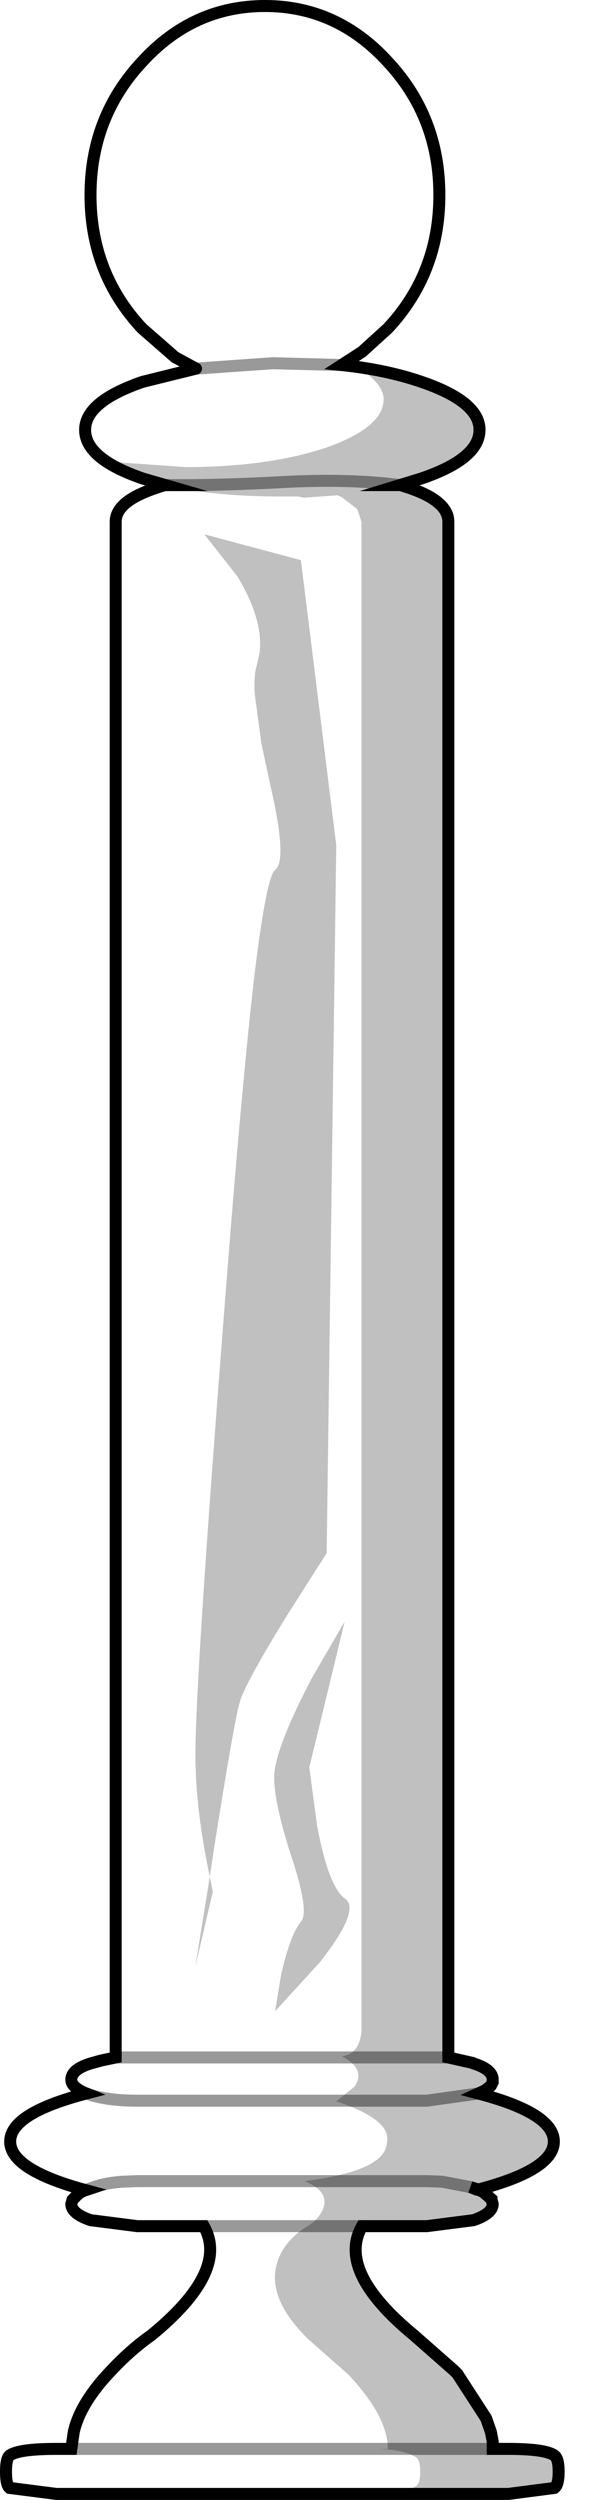 <?xml version="1.0" encoding="UTF-8" standalone="no"?>
<svg xmlns:xlink="http://www.w3.org/1999/xlink" height="208.2px" width="50.55px" xmlns="http://www.w3.org/2000/svg">
  <g transform="matrix(1.0, 0.0, 0.0, 1.0, 23.5, 109.25)">
    <path d="M11.05 85.25 L14.35 88.15 14.65 88.45 17.05 92.15 17.45 93.3 17.6 94.1 17.6 94.55 17.6 94.7 18.9 94.7 Q22.0 94.7 22.75 95.25 23.1 95.5 23.1 96.6 23.1 97.7 22.75 97.95 L18.9 98.45 -18.8 98.45 -22.7 97.95 Q-23.0 97.7 -23.0 96.6 -23.0 95.5 -22.7 95.25 -21.95 94.7 -18.8 94.7 L-17.55 94.7 -17.35 93.3 Q-16.8 90.85 -14.2 88.15 -12.55 86.4 -10.9 85.25 -4.35 79.9 -6.5 76.15 L-12.05 76.15 -15.95 75.65 Q-17.55 75.1 -17.55 74.3 L-17.45 73.95 -17.05 73.55 Q-16.8 73.3 -16.35 73.15 -22.65 71.45 -22.65 69.1 -22.65 66.75 -16.3 65.1 -17.55 64.6 -17.55 63.95 -17.55 63.1 -15.95 62.6 L-15.05 62.35 -13.85 62.1 -13.85 -65.8 Q-13.85 -66.9 -12.45 -67.75 -11.45 -68.35 -9.75 -68.85 L-9.7 -68.85 -11.6 -69.4 Q-16.4 -71.05 -16.4 -73.45 -16.4 -75.8 -11.6 -77.45 L-7.15 -78.55 -8.9 -79.5 -11.65 -81.9 Q-15.95 -86.5 -15.95 -93.0 -15.95 -99.5 -11.65 -104.1 -7.4 -108.75 -1.4 -108.75 4.6 -108.75 8.85 -104.1 13.15 -99.5 13.15 -93.0 13.15 -86.5 8.85 -81.9 L6.7 -79.95 5.0 -78.85 Q8.75 -78.45 11.65 -77.45 16.5 -75.8 16.5 -73.45 16.5 -71.05 11.65 -69.4 L9.85 -68.85 9.9 -68.85 Q11.6 -68.35 12.55 -67.75 13.9 -66.9 13.9 -65.8 L13.9 62.1 15.9 62.55 16.0 62.6 Q17.6 63.1 17.6 63.95 L17.6 64.05 17.6 64.15 17.45 64.45 17.4 64.5 16.95 64.85 16.4 65.1 Q22.7 66.75 22.7 69.1 22.7 71.45 16.4 73.1 L15.75 72.9 16.0 73.0 16.25 73.1 16.35 73.1 16.8 73.3 17.5 73.9 17.5 73.95 17.6 74.3 Q17.6 75.1 16.0 75.65 L12.1 76.15 6.7 76.15 Q4.55 79.9 11.05 85.25" fill="#ffffff" fill-opacity="0.0" fill-rule="evenodd" stroke="none"/>
    <path d="M-6.0 47.05 Q-7.2 41.4 -7.2 36.9 -7.2 30.5 -4.7 -1.3 -3.3 -19.35 -2.25 -28.25 -1.25 -36.35 -0.55 -36.8 0.5 -37.6 -0.95 -43.85 L-1.0 -44.1 -1.7 -47.35 -2.25 -51.45 Q-2.35 -53.05 -2.05 -53.95 L-1.85 -54.85 Q-1.5 -57.6 -3.7 -61.25 L-6.45 -64.75 1.6 -62.6 4.55 -38.85 3.75 20.1 0.4 25.35 Q-3.05 30.95 -3.5 32.5 -3.95 34.0 -5.6 44.4 L-6.0 47.05 -5.75 48.3 -7.2 54.5 -6.0 47.05 M11.05 85.25 L14.35 88.35 Q17.6 92.0 17.6 94.7 L18.9 94.7 Q22.0 94.7 22.75 95.3 23.1 95.55 23.1 96.6 23.1 97.6 22.75 97.85 22.0 98.45 18.9 98.45 L8.1 98.45 Q10.25 98.4 11.2 97.8 11.55 97.6 11.55 96.6 11.55 95.6 11.2 95.4 10.2 94.75 7.95 94.7 L8.85 94.7 Q8.85 92.0 5.55 88.5 L2.25 85.6 Q-1.35 82.1 -0.35 79.1 0.25 77.3 2.15 76.15 3.2 75.5 3.5 74.55 3.9 73.2 1.9 72.4 6.2 71.85 7.75 70.75 8.85 70.05 8.8 68.8 8.75 67.15 4.55 65.75 L6.05 64.55 Q7.1 63.1 5.0 62.0 6.45 61.85 6.65 59.95 L6.65 -65.8 6.3 -66.85 5.0 -67.85 4.65 -68.0 1.85 -67.8 1.35 -67.9 0.05 -67.9 Q-10.25 -67.9 -14.4 -70.8 L-8.05 -70.35 Q-1.2 -70.35 3.65 -71.95 8.5 -73.65 8.5 -76.0 8.5 -77.25 6.45 -78.6 10.95 -77.9 13.7 -76.55 16.5 -75.15 16.5 -73.5 16.5 -71.15 11.65 -69.5 L9.6 -68.85 9.7 -68.85 9.9 -68.8 Q12.7 -68.0 13.55 -66.85 L13.9 -65.8 13.9 62.1 16.0 62.6 Q17.6 63.05 17.6 63.95 17.6 64.8 16.05 65.1 19.1 65.75 20.9 66.75 22.65 67.7 22.7 68.8 22.75 69.6 22.35 70.1 L21.2 71.1 Q19.5 72.4 16.45 73.1 L16.55 73.15 Q17.45 73.6 17.5 73.95 17.7 75.1 16.0 75.65 L12.1 76.15 9.5 76.0 6.7 76.15 Q5.6 77.7 6.65 80.2 7.8 82.85 11.05 85.25 M5.25 25.8 L2.3 37.95 2.95 42.8 Q3.9 47.85 5.25 48.85 6.65 49.75 3.2 54.15 L-0.55 58.25 -0.05 55.2 Q0.7 51.9 1.6 50.8 2.35 49.95 0.75 45.2 -0.95 39.9 -0.55 37.95 -0.1 35.45 2.6 30.35 L5.25 25.8" fill="#000000" fill-opacity="0.247" fill-rule="evenodd" stroke="none"/>
    <path d="M-7.15 -78.55 L-8.9 -79.5 -11.65 -81.9 Q-15.95 -86.5 -15.95 -93.0 -15.95 -99.5 -11.65 -104.1 -7.4 -108.75 -1.4 -108.75 4.6 -108.75 8.85 -104.1 13.15 -99.5 13.15 -93.0 13.15 -86.5 8.85 -81.9 L6.7 -79.95 5.0 -78.85 Q8.75 -78.45 11.65 -77.45 16.5 -75.8 16.5 -73.45 16.5 -71.05 11.65 -69.4 L9.85 -68.85 9.9 -68.85 Q11.6 -68.35 12.55 -67.75 13.9 -66.9 13.9 -65.8 L13.9 62.1 15.9 62.55 16.0 62.6 Q17.6 63.1 17.6 63.95 L17.6 64.05 17.6 64.15 17.45 64.45 17.4 64.5 16.95 64.85 16.4 65.1 Q22.7 66.75 22.7 69.1 22.7 71.45 16.4 73.1 L15.75 72.9 16.0 73.0 16.25 73.1 16.35 73.1 16.8 73.3 17.5 73.9 17.5 73.95 17.6 74.3 Q17.6 75.1 16.0 75.65 L12.1 76.15 6.7 76.15 Q4.55 79.9 11.05 85.25 L14.35 88.15 14.65 88.45 17.05 92.15 17.45 93.3 17.6 94.1 17.6 94.55 17.6 94.7 18.9 94.7 Q22.0 94.7 22.75 95.25 23.1 95.5 23.1 96.6 23.1 97.7 22.75 97.95 L18.9 98.45 -18.8 98.45 -22.7 97.95 Q-23.0 97.7 -23.0 96.6 -23.0 95.5 -22.7 95.25 -21.95 94.7 -18.8 94.7 L-17.55 94.7 -17.35 93.3 Q-16.8 90.85 -14.2 88.15 -12.55 86.4 -10.9 85.25 -4.35 79.9 -6.5 76.15 L-12.05 76.15 -15.95 75.65 Q-17.55 75.1 -17.55 74.3 L-17.45 73.95 -17.05 73.55 Q-16.8 73.3 -16.35 73.15 -22.65 71.45 -22.65 69.1 -22.65 66.75 -16.3 65.1 -17.55 64.6 -17.55 63.95 -17.55 63.1 -15.95 62.6 L-15.05 62.35 -13.85 62.1 -13.85 -65.8 Q-13.85 -66.9 -12.45 -67.75 -11.45 -68.35 -9.75 -68.85 L-9.7 -68.85 -11.6 -69.4 Q-16.4 -71.05 -16.4 -73.45 -16.4 -75.8 -11.6 -77.45 L-7.15 -78.55" fill="none" stroke="#000000" stroke-linecap="round" stroke-linejoin="miter-clip" stroke-miterlimit="10.0" stroke-width="1.0"/>
    <path d="M-7.15 -78.55 L-0.75 -79.0 5.0 -78.85 M-16.35 73.15 L-16.25 73.1 -15.95 73.0 Q-14.8 72.55 -13.3 72.45 L-12.05 72.4 12.1 72.4 13.4 72.45 15.75 72.9 M-17.55 94.7 L17.6 94.7 M6.7 76.15 L-6.5 76.15 M-13.85 62.1 L13.9 62.1" fill="none" stroke="#000000" stroke-linecap="round" stroke-linejoin="miter-clip" stroke-miterlimit="10.0" stroke-opacity="0.4" stroke-width="1.0"/>
    <path d="M-9.7 -68.85 Q-5.5 -68.8 0.05 -69.1 5.55 -69.4 9.85 -68.85 M-16.3 65.1 Q-14.65 65.7 -12.05 65.7 L12.1 65.7 16.4 65.1" fill="none" stroke="#000000" stroke-linecap="butt" stroke-linejoin="miter-clip" stroke-miterlimit="10.0" stroke-opacity="0.4" stroke-width="1.0"/>
  </g>
</svg>
